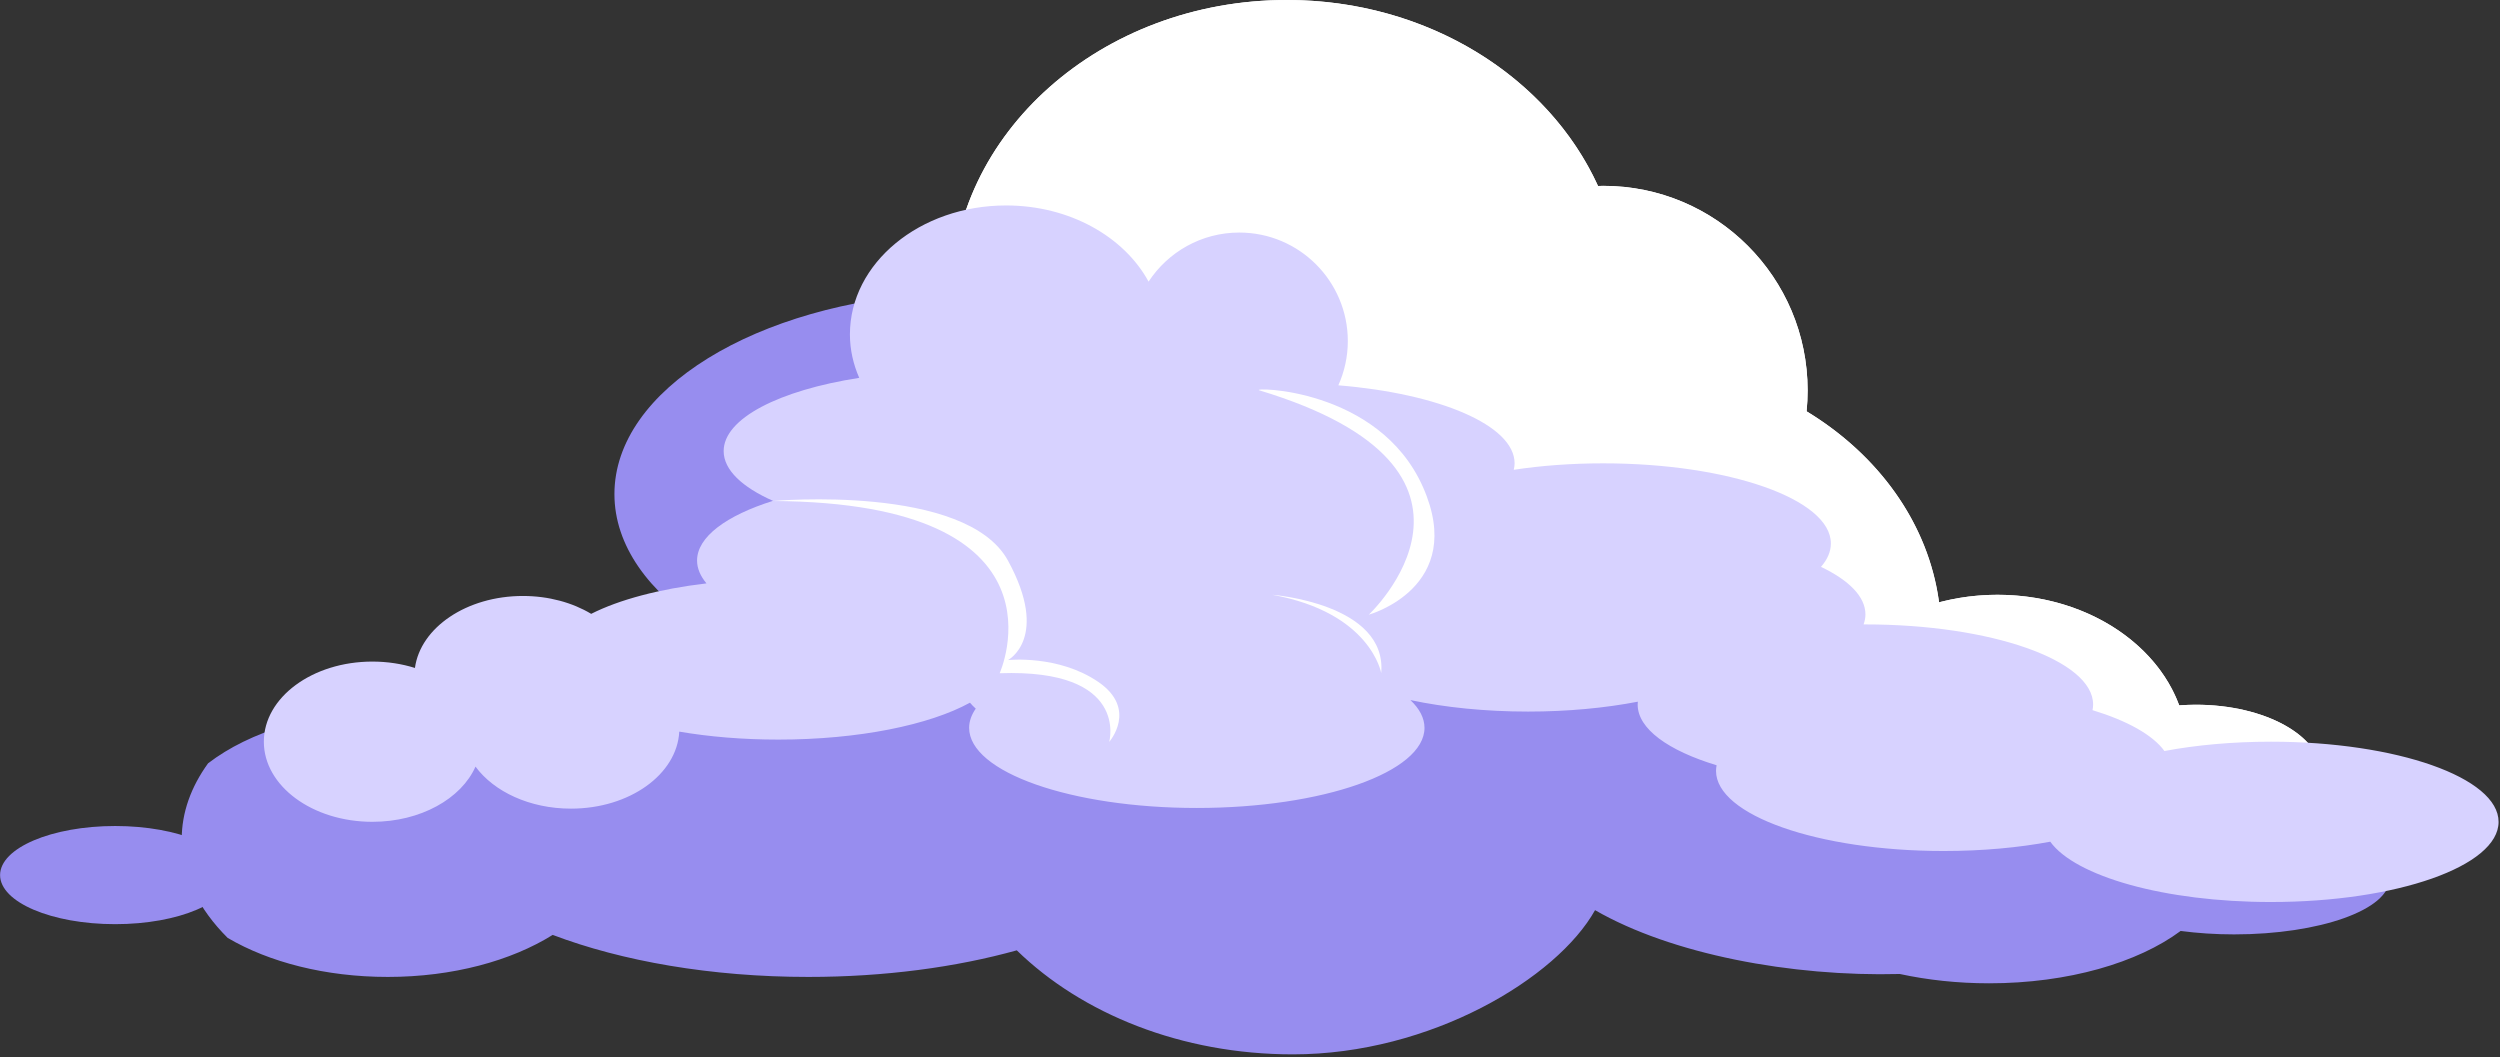 <svg width="298" height="126" viewBox="0 0 298 126" fill="none" xmlns="http://www.w3.org/2000/svg">
<rect x="0" y="0" width="298" height="126" fill="#333333" stroke="none"/>
<g clip-path="url(#clip0_194_9805)">
<path d="M27.45 104.31C27.45 107.54 21.31 110.16 13.73 110.16C6.15 110.16 0.01 107.54 0.01 104.31C0.01 101.08 6.15 98.46 13.73 98.46C21.31 98.46 27.45 101.07 27.45 104.31Z" fill="#978DEF"/>
<path d="M153.39 70.9C175.481 70.9 193.39 55.029 193.39 35.45C193.39 15.871 175.481 0 153.39 0C131.299 0 113.39 15.871 113.39 35.45C113.39 55.029 131.299 70.9 153.39 70.9Z" fill="white"/>
<path d="M215.47 46.53C215.47 59.99 204.56 70.9 191.1 70.9C177.64 70.9 166.73 59.99 166.73 46.53C166.73 33.07 177.64 22.16 191.1 22.16C204.56 22.15 215.47 33.07 215.47 46.53Z" fill="white"/>
<path d="M193.39 108.02C214.377 108.02 231.39 93.478 231.39 75.54C231.39 57.602 214.377 43.06 193.39 43.06C172.403 43.06 155.39 57.602 155.39 75.54C155.39 93.478 172.403 108.02 193.39 108.02Z" fill="white"/>
<path d="M260.73 89.46C260.73 99.71 250.6 108.02 238.1 108.02C225.6 108.02 215.47 99.71 215.47 89.46C215.47 79.21 225.6 70.9 238.1 70.9C250.6 70.9 260.73 79.21 260.73 89.46Z" fill="white"/>
<path d="M276.73 92.34C276.73 96.94 270.01 100.67 261.73 100.67C253.45 100.67 246.73 96.94 246.73 92.34C246.73 87.74 253.45 84.01 261.73 84.01C270.01 84 276.73 87.74 276.73 92.34Z" fill="white"/>
<path d="M146.06 57.56C146.06 69.22 132.78 78.68 116.39 78.68C100 78.68 86.72 69.23 86.72 57.56C86.72 45.9 100 36.45 116.39 36.45C132.78 36.44 146.06 45.89 146.06 57.56Z" fill="white"/>
<path d="M142.67 116.11C158.841 116.11 171.95 103.001 171.95 86.83C171.95 70.659 158.841 57.55 142.67 57.55C126.499 57.55 113.39 70.659 113.39 86.83C113.39 103.001 126.499 116.11 142.67 116.11Z" fill="white"/>
<path d="M135.39 89.46C135.39 99.71 120.77 108.02 102.72 108.02C84.68 108.02 70.05 99.71 70.05 89.46C70.05 79.21 84.68 70.9 102.72 70.9C120.76 70.9 135.39 79.21 135.39 89.46Z" fill="white"/>
<path d="M86.72 94.12C86.72 101.8 78.36 108.02 68.05 108.02C57.74 108.02 49.38 101.8 49.38 94.12C49.38 86.44 57.74 80.22 68.05 80.22C78.36 80.22 86.72 86.45 86.72 94.12Z" fill="white"/>
<path d="M276.73 92.34C276.73 96.94 270.01 100.67 261.73 100.67C259.92 100.67 258.19 100.48 256.59 100.16C252.49 104.91 245.74 108.02 238.1 108.02C230.11 108.02 223.09 104.62 219.06 99.49C214.56 103.01 209.07 105.62 202.98 106.97C199.92 107.66 196.7 108.02 193.39 108.02C183.97 108.02 175.35 105.08 168.71 100.22C163.85 109.66 154.02 116.11 142.67 116.11C133.48 116.11 125.28 111.87 119.91 105.24C114.92 107 109.03 108.02 102.73 108.02C94.69 108.02 87.34 106.37 81.65 103.63C78.24 106.33 73.42 108.02 68.06 108.02C62.9 108.02 58.25 106.47 54.87 103.95H54.86C51.48 101.43 49.39 97.96 49.39 94.12C49.39 90.95 50.82 88.02 53.23 85.69C56.64 82.37 62.01 80.23 68.06 80.23C70.05 80.23 71.96 80.46 73.75 80.89C77.92 76.35 85.3 72.91 94.18 71.54C89.55 67.82 86.73 62.92 86.73 57.55C86.73 46.61 98.43 37.6 113.42 36.54C113.42 36.45 113.41 36.36 113.41 36.27C113.4 36 113.39 35.73 113.39 35.45C113.39 15.87 131.3 0 153.39 0C170.18 0 184.55 9.17 190.48 22.17C190.69 22.16 190.89 22.15 191.1 22.15C204.56 22.15 215.47 33.06 215.47 46.53C215.47 47.37 215.43 48.21 215.35 49.04C223.93 54.24 229.87 62.41 231.13 71.8C233.33 71.22 235.67 70.9 238.1 70.9C248.32 70.9 256.95 76.45 259.76 84.08C260.4 84.04 261.06 84 261.73 84C270.01 84 276.73 87.73 276.73 92.34Z" fill="white"/>
<path d="M266.3 98.16C265.47 98.16 264.66 98.19 263.86 98.22C260.39 92.17 249.73 87.76 237.1 87.76C227.41 87.76 218.88 90.36 213.86 94.3C211.82 92.69 209.71 91.31 207.63 90.31C207.76 89.38 207.82 88.42 207.82 87.45C207.82 72.1 192.05 59.66 172.58 59.66C172.28 59.66 171.97 59.67 171.68 59.67C163.09 44.86 142.33 34.4 118.05 34.4C115.94 34.4 113.86 34.48 111.8 34.63C111.8 34.73 111.81 34.84 111.81 34.94C90.15 36.15 73.24 46.43 73.24 58.9C73.24 65.02 77.32 70.61 84.01 74.85C71.17 76.41 60.5 80.34 54.47 85.51C51.88 85.02 49.12 84.76 46.24 84.76C37.49 84.76 29.73 87.2 24.8 90.99C22.78 93.78 21.66 96.84 21.66 100.03C21.66 104.31 23.65 108.33 27.15 111.81H27.16C32.05 114.68 38.77 116.45 46.23 116.45C53.98 116.45 60.95 114.52 65.88 111.44C74.11 114.56 84.73 116.45 96.36 116.45C105.47 116.45 113.98 115.29 121.2 113.28C128.96 120.84 140.82 125.68 154.11 125.68C170.52 125.68 185.59 116.61 190.13 108.49C199.25 113.75 213.52 116.44 226.46 116.1C229.74 116.81 233.33 117.21 237.1 117.21C246.54 117.21 254.86 114.74 259.93 110.97C261.92 111.23 264.06 111.38 266.3 111.38C276.54 111.38 284.83 108.42 284.83 104.77C284.83 101.12 276.53 98.16 266.3 98.16Z" fill="#978DEF"/>
<path d="M270.7 88.41C266.11 88.41 261.79 88.81 258 89.52C256.61 87.6 253.56 85.91 249.43 84.65C249.47 84.43 249.5 84.21 249.5 83.98C249.5 78.71 237.35 74.43 222.36 74.43C222.29 74.43 222.22 74.43 222.14 74.43C222.28 74.04 222.36 73.64 222.36 73.24C222.36 71.12 220.39 69.16 217.06 67.57C217.83 66.69 218.24 65.75 218.24 64.78C218.24 59.51 206.09 55.23 191.1 55.23C187.31 55.23 183.71 55.5 180.44 56C180.5 55.75 180.54 55.49 180.54 55.23C180.54 50.7 171.56 46.91 159.53 45.93C160.25 44.32 160.66 42.54 160.66 40.66C160.66 33.52 154.87 27.72 147.72 27.72C143.2 27.72 139.22 30.05 136.91 33.57C134 28.22 127.5 24.49 119.93 24.49C109.65 24.49 101.31 31.37 101.31 39.86C101.31 41.68 101.71 43.42 102.42 45.04C92.9 46.52 86.26 49.87 86.26 53.77C86.26 56.01 88.46 58.07 92.14 59.7C86.59 61.45 83.09 63.99 83.09 66.82C83.09 67.76 83.49 68.67 84.21 69.54C78.59 70.2 73.78 71.49 70.47 73.17C68.25 71.84 65.42 71.04 62.33 71.04C55.63 71.04 50.12 74.8 49.46 79.62C47.9 79.13 46.19 78.86 44.39 78.86C37.25 78.86 31.45 83.13 31.45 88.41C31.45 93.69 37.24 97.96 44.39 97.96C50.13 97.96 54.99 95.2 56.68 91.38C58.87 94.36 63.14 96.39 68.06 96.39C75.04 96.39 80.7 92.31 80.97 87.21C84.54 87.82 88.55 88.16 92.78 88.16C102.37 88.16 110.8 86.41 115.62 83.76C115.82 84 116.06 84.24 116.31 84.47C115.8 85.2 115.52 85.97 115.52 86.76C115.52 92.03 127.67 96.31 142.66 96.31C157.65 96.31 169.8 92.04 169.8 86.76C169.8 85.6 169.21 84.48 168.12 83.45C172.22 84.32 177.02 84.82 182.15 84.82C186.89 84.82 191.35 84.39 195.23 83.64C195.22 83.76 195.21 83.87 195.21 83.99C195.21 86.88 198.86 89.47 204.62 91.22C204.58 91.44 204.55 91.66 204.55 91.89C204.55 97.16 216.7 101.44 231.69 101.44C236.28 101.44 240.6 101.04 244.39 100.33C247.37 104.46 258.02 107.52 270.69 107.52C285.68 107.52 297.83 103.25 297.83 97.97C297.84 92.69 285.68 88.41 270.7 88.41Z" fill="#D7D2FF"/>
<path d="M151.66 70.9C151.66 70.9 165.37 71.94 164.64 80.23C164.64 80.23 163.41 73.03 151.66 70.9Z" fill="white"/>
<path d="M150.12 46.53C148.89 46.16 164.32 46.1 169.62 58.06C174.91 70.02 163.16 73.27 163.16 73.27C163.16 73.27 181.58 56.03 150.12 46.53Z" fill="white"/>
<path d="M92.13 59.72C92.13 59.72 115.16 57.65 120.16 66.84C125.16 76.02 120.16 78.68 120.16 78.68C120.16 78.68 126.16 78.03 130.91 81.28C135.66 84.53 132.22 88.43 132.22 88.43C132.22 88.43 134.66 79.7 119.16 80.25C119.16 80.23 128.35 59.91 92.13 59.72Z" fill="white"/>
</g>
<defs>
<clipPath id="clip0_194_9805">
<rect width="297.83" height="125.69" fill="white"/>
</clipPath>
</defs>
</svg>
